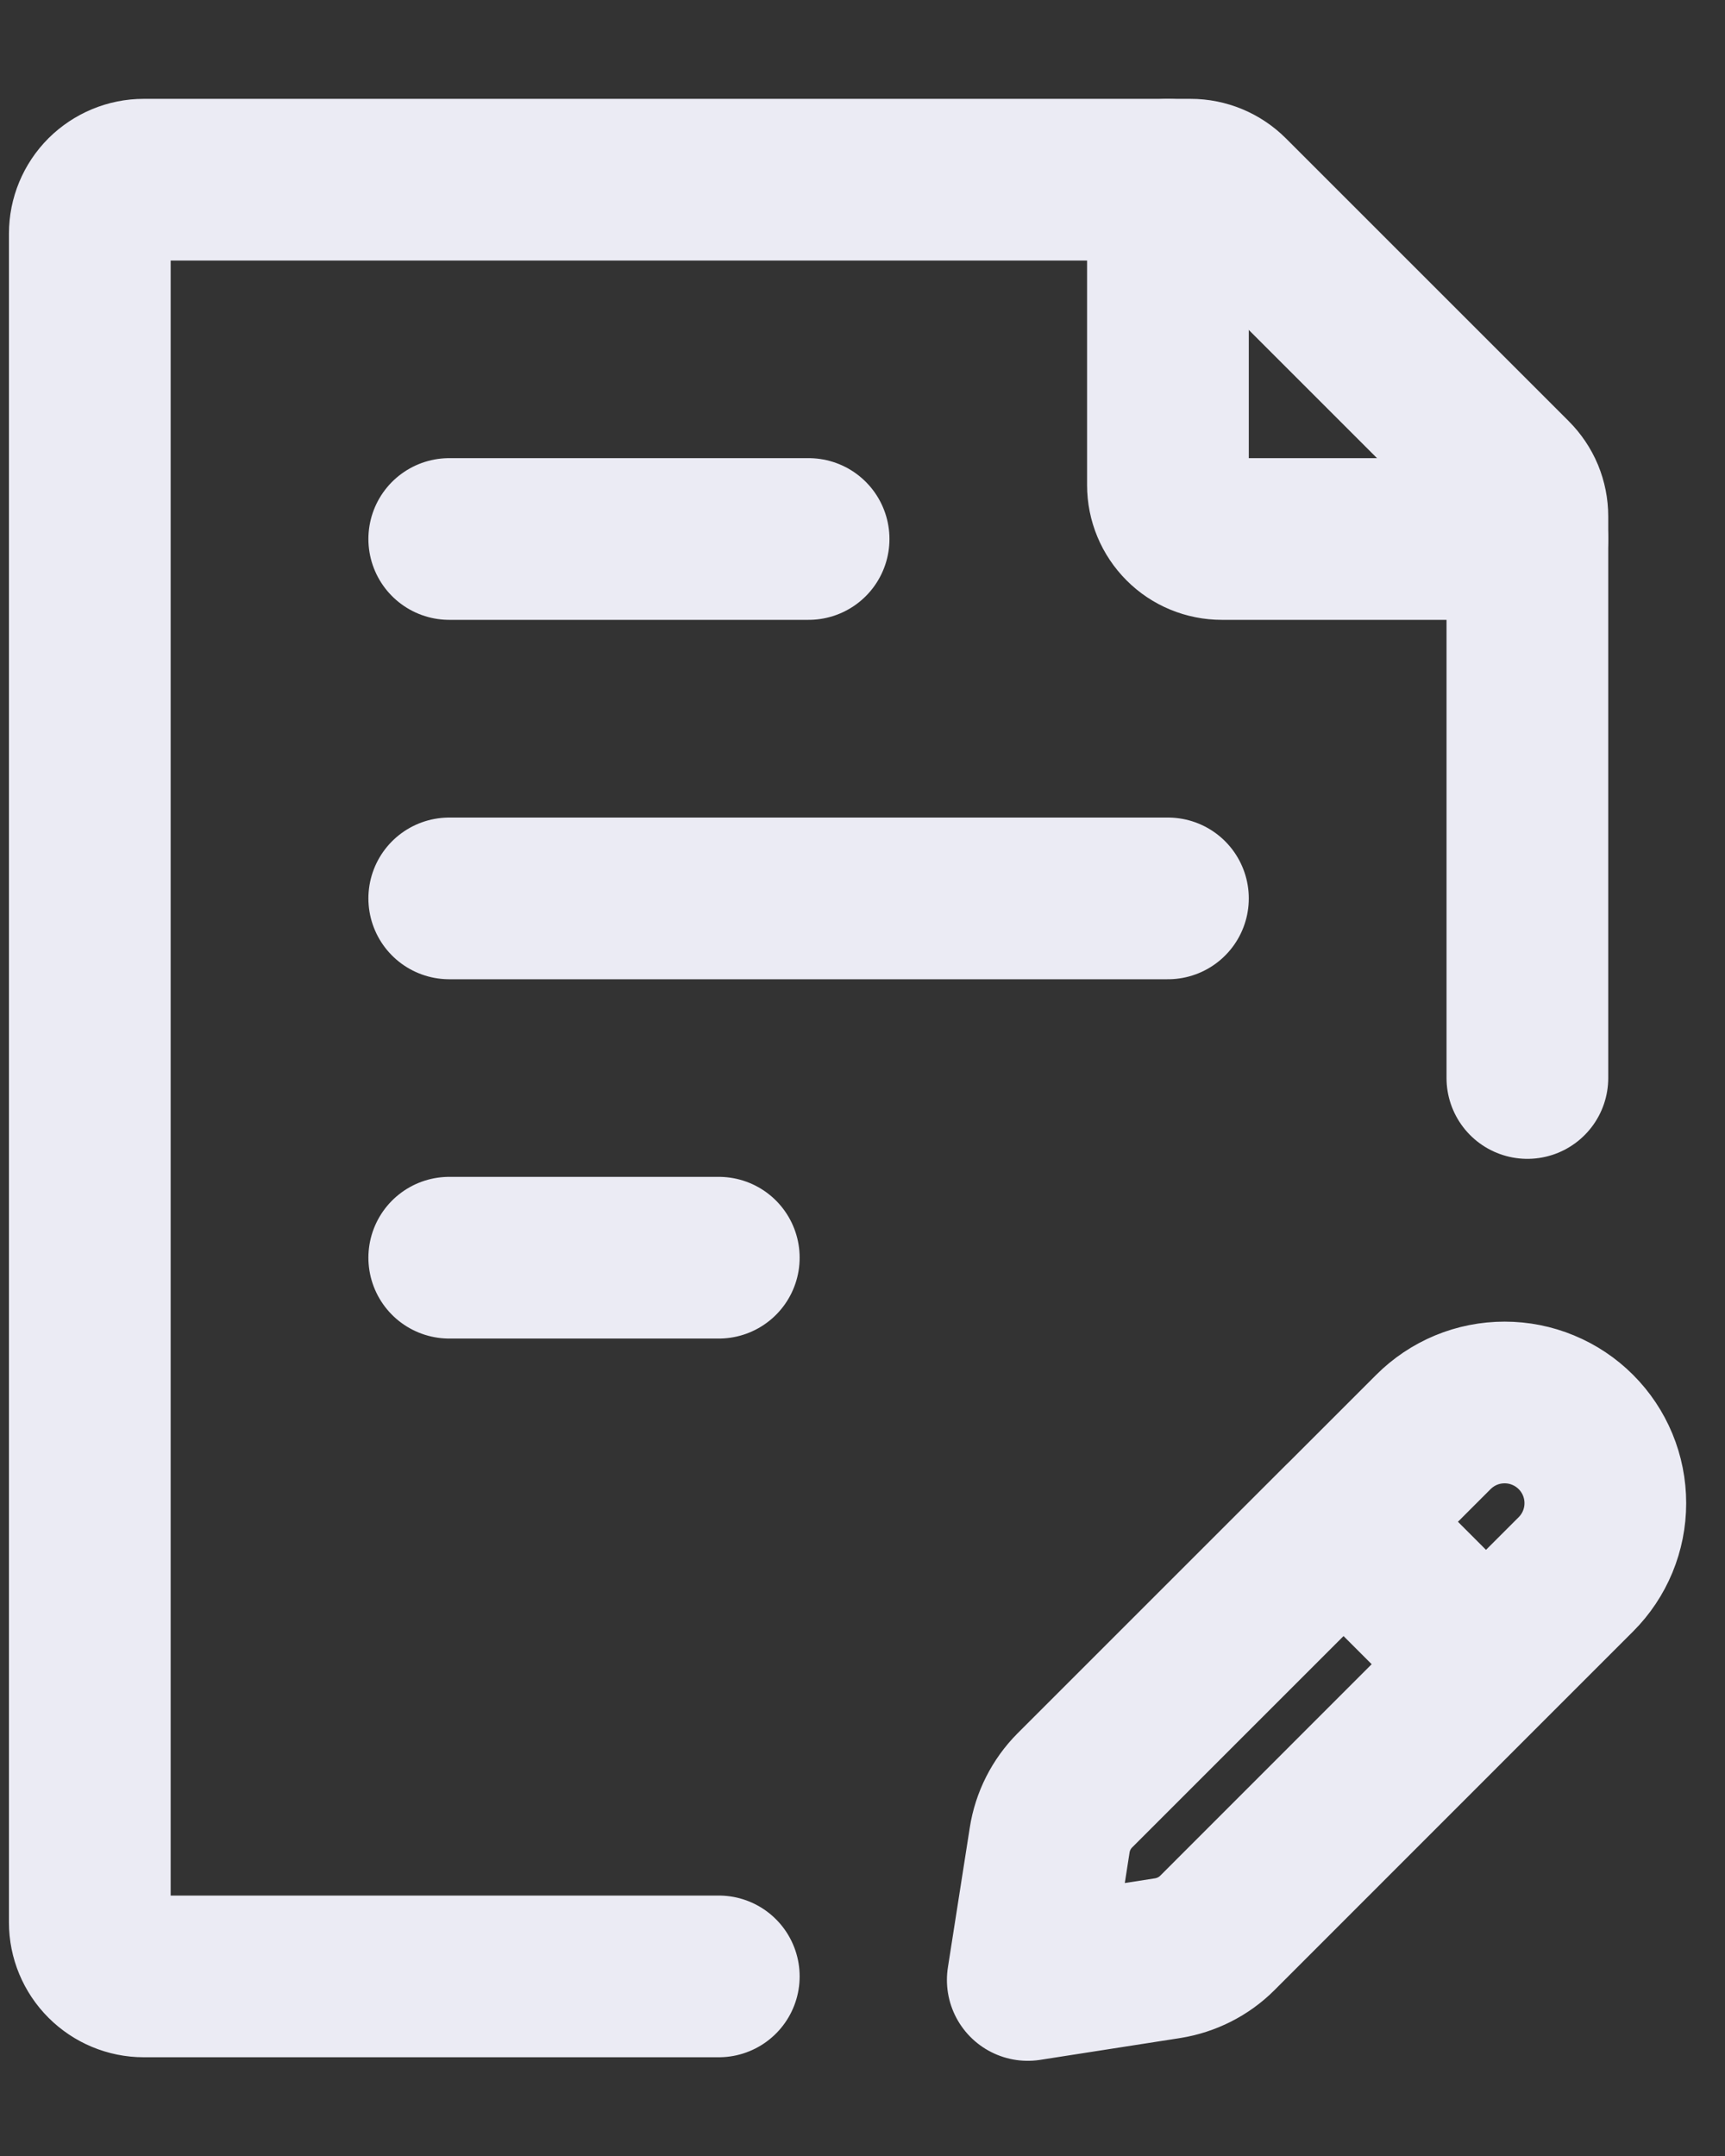 <svg width="16" height="20" viewBox="0 0 16 20" fill="none" xmlns="http://www.w3.org/2000/svg">
<rect x="0" y="0" width="16" height="20" fill="#333333" stroke="none"/>
<g id="Group">
<path id="Vector" d="M14.167 10V4.791C14.167 4.725 14.154 4.66 14.129 4.599C14.104 4.539 14.066 4.483 14.02 4.437L11.397 1.814C11.303 1.72 11.176 1.667 11.043 1.667H1.333C1.201 1.667 1.074 1.72 0.98 1.813C0.886 1.907 0.833 2.034 0.833 2.167V17.834C0.833 17.966 0.886 18.093 0.98 18.187C1.074 18.281 1.201 18.334 1.333 18.334H6.667M4.167 8.334H10.833M4.167 5H7.5M4.167 11.667H6.667M12.462 14.117L13.295 13.284C13.382 13.197 13.485 13.128 13.598 13.081C13.711 13.034 13.833 13.01 13.956 13.01C14.079 13.01 14.2 13.034 14.313 13.081C14.427 13.128 14.53 13.197 14.617 13.284C14.792 13.459 14.89 13.696 14.89 13.944C14.89 14.192 14.792 14.429 14.617 14.604L13.783 15.438L12.462 14.116L9.969 16.609C9.845 16.734 9.763 16.895 9.736 17.07L9.533 18.367L10.83 18.165C11.004 18.137 11.166 18.056 11.291 17.931L13.783 15.438" stroke="#EBEBF4" stroke-width="1.5" stroke-linecap="round" stroke-linejoin="round"/>
<path id="Vector_2" d="M10.833 1.667V4.5C10.833 4.633 10.886 4.76 10.98 4.854C11.073 4.948 11.201 5 11.333 5H14.167" stroke="#EBEBF4" stroke-width="1.5" stroke-linecap="round" stroke-linejoin="round"/>
</g>
</svg>
